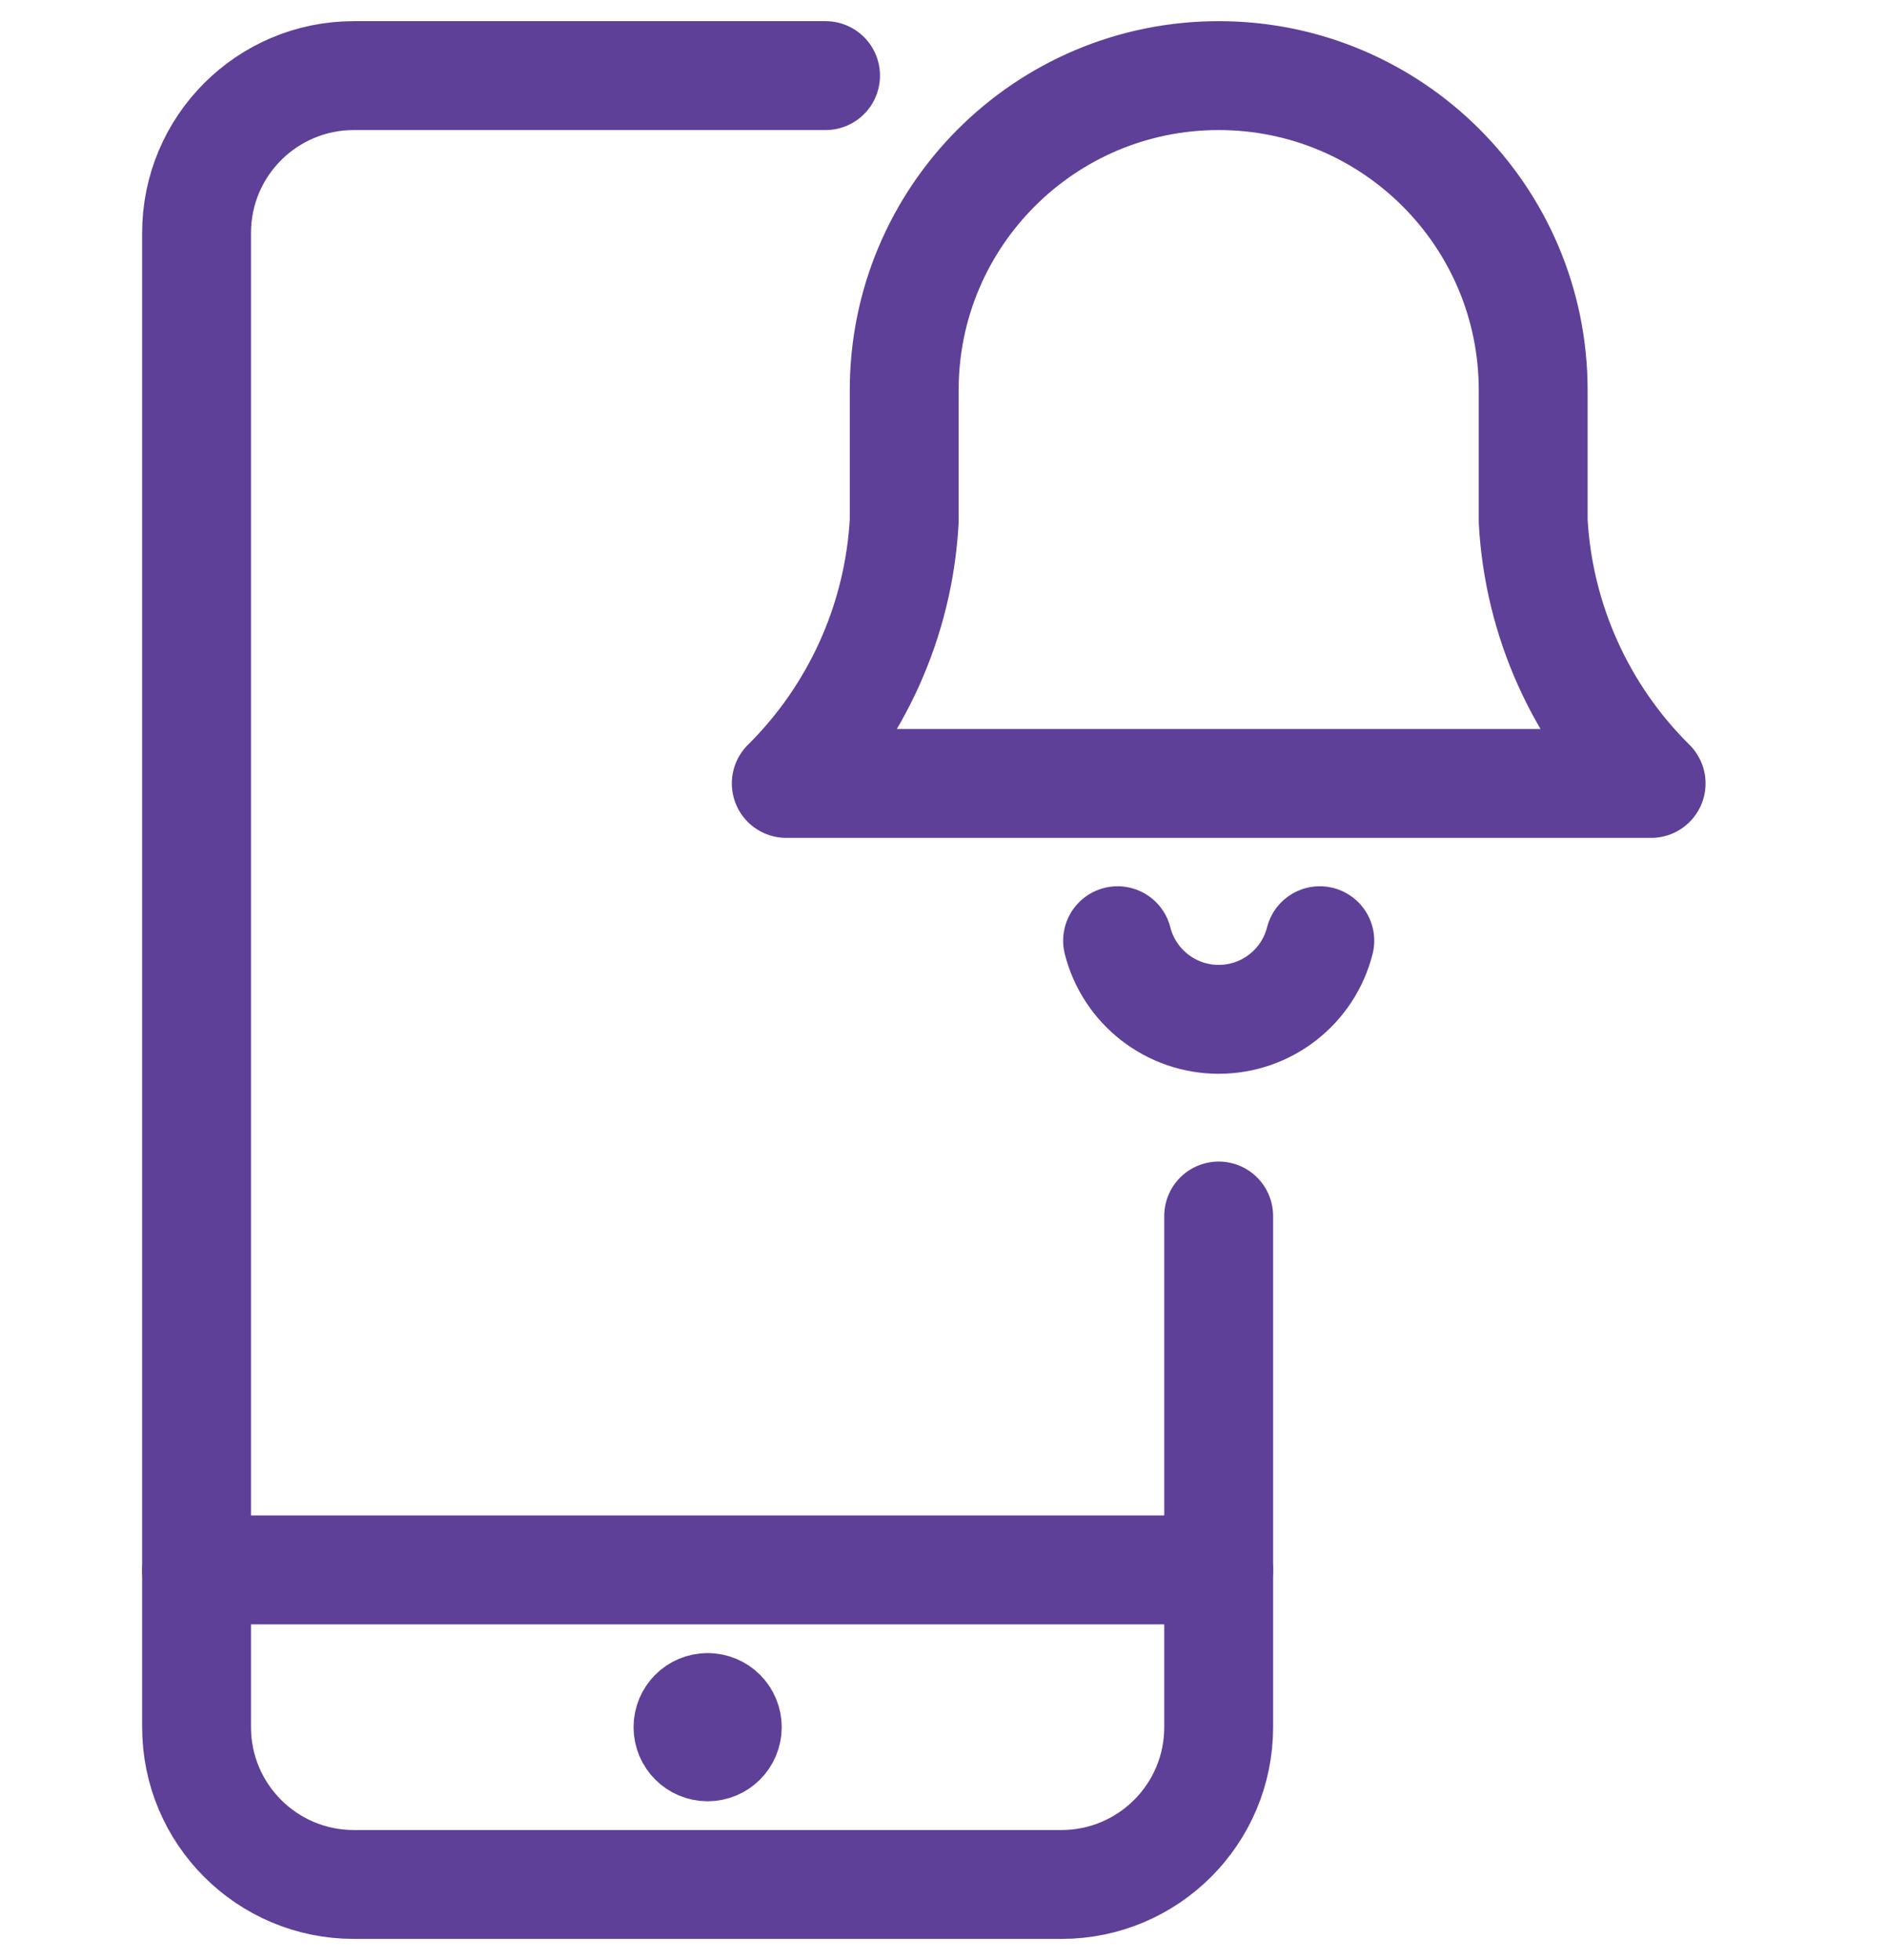 <svg width="52" height="54" viewBox="0 0 52 54" fill="none" xmlns="http://www.w3.org/2000/svg">
<path d="M33.583 43.25H5.417" stroke="#5E4098" stroke-width="3" stroke-linecap="round" stroke-linejoin="round"/>
<path d="M19.5 47.041C19.799 47.041 20.042 47.283 20.042 47.583V47.583C20.042 47.882 19.799 48.124 19.5 48.124V48.124C19.201 48.124 18.959 47.882 18.959 47.583V47.583C18.959 47.283 19.201 47.041 19.5 47.041" stroke="#5E4098" stroke-width="3" stroke-linecap="round" stroke-linejoin="round"/>
<path d="M33.583 33.5V47.583C33.583 49.976 31.643 51.916 29.25 51.916H9.75C7.357 51.916 5.417 49.976 5.417 47.583V6.416C5.417 4.023 7.357 2.083 9.75 2.083H22.75" stroke="#5E4098" stroke-width="3" stroke-linecap="round" stroke-linejoin="round"/>
<path fill-rule="evenodd" clip-rule="evenodd" d="M45.5 21.583C43.559 19.662 42.401 17.088 42.25 14.361V10.75C42.25 5.963 38.37 2.083 33.583 2.083C28.797 2.083 24.917 5.963 24.917 10.75V14.361C24.765 17.088 23.607 19.662 21.667 21.583H45.5Z" stroke="#5E4098" stroke-width="3" stroke-linecap="round" stroke-linejoin="round"/>
<path d="M30.797 25.916C31.121 27.19 32.269 28.082 33.584 28.082C34.898 28.082 36.045 27.19 36.37 25.916" stroke="#5E4098" stroke-width="3" stroke-linecap="round" stroke-linejoin="round"/>
</svg>
